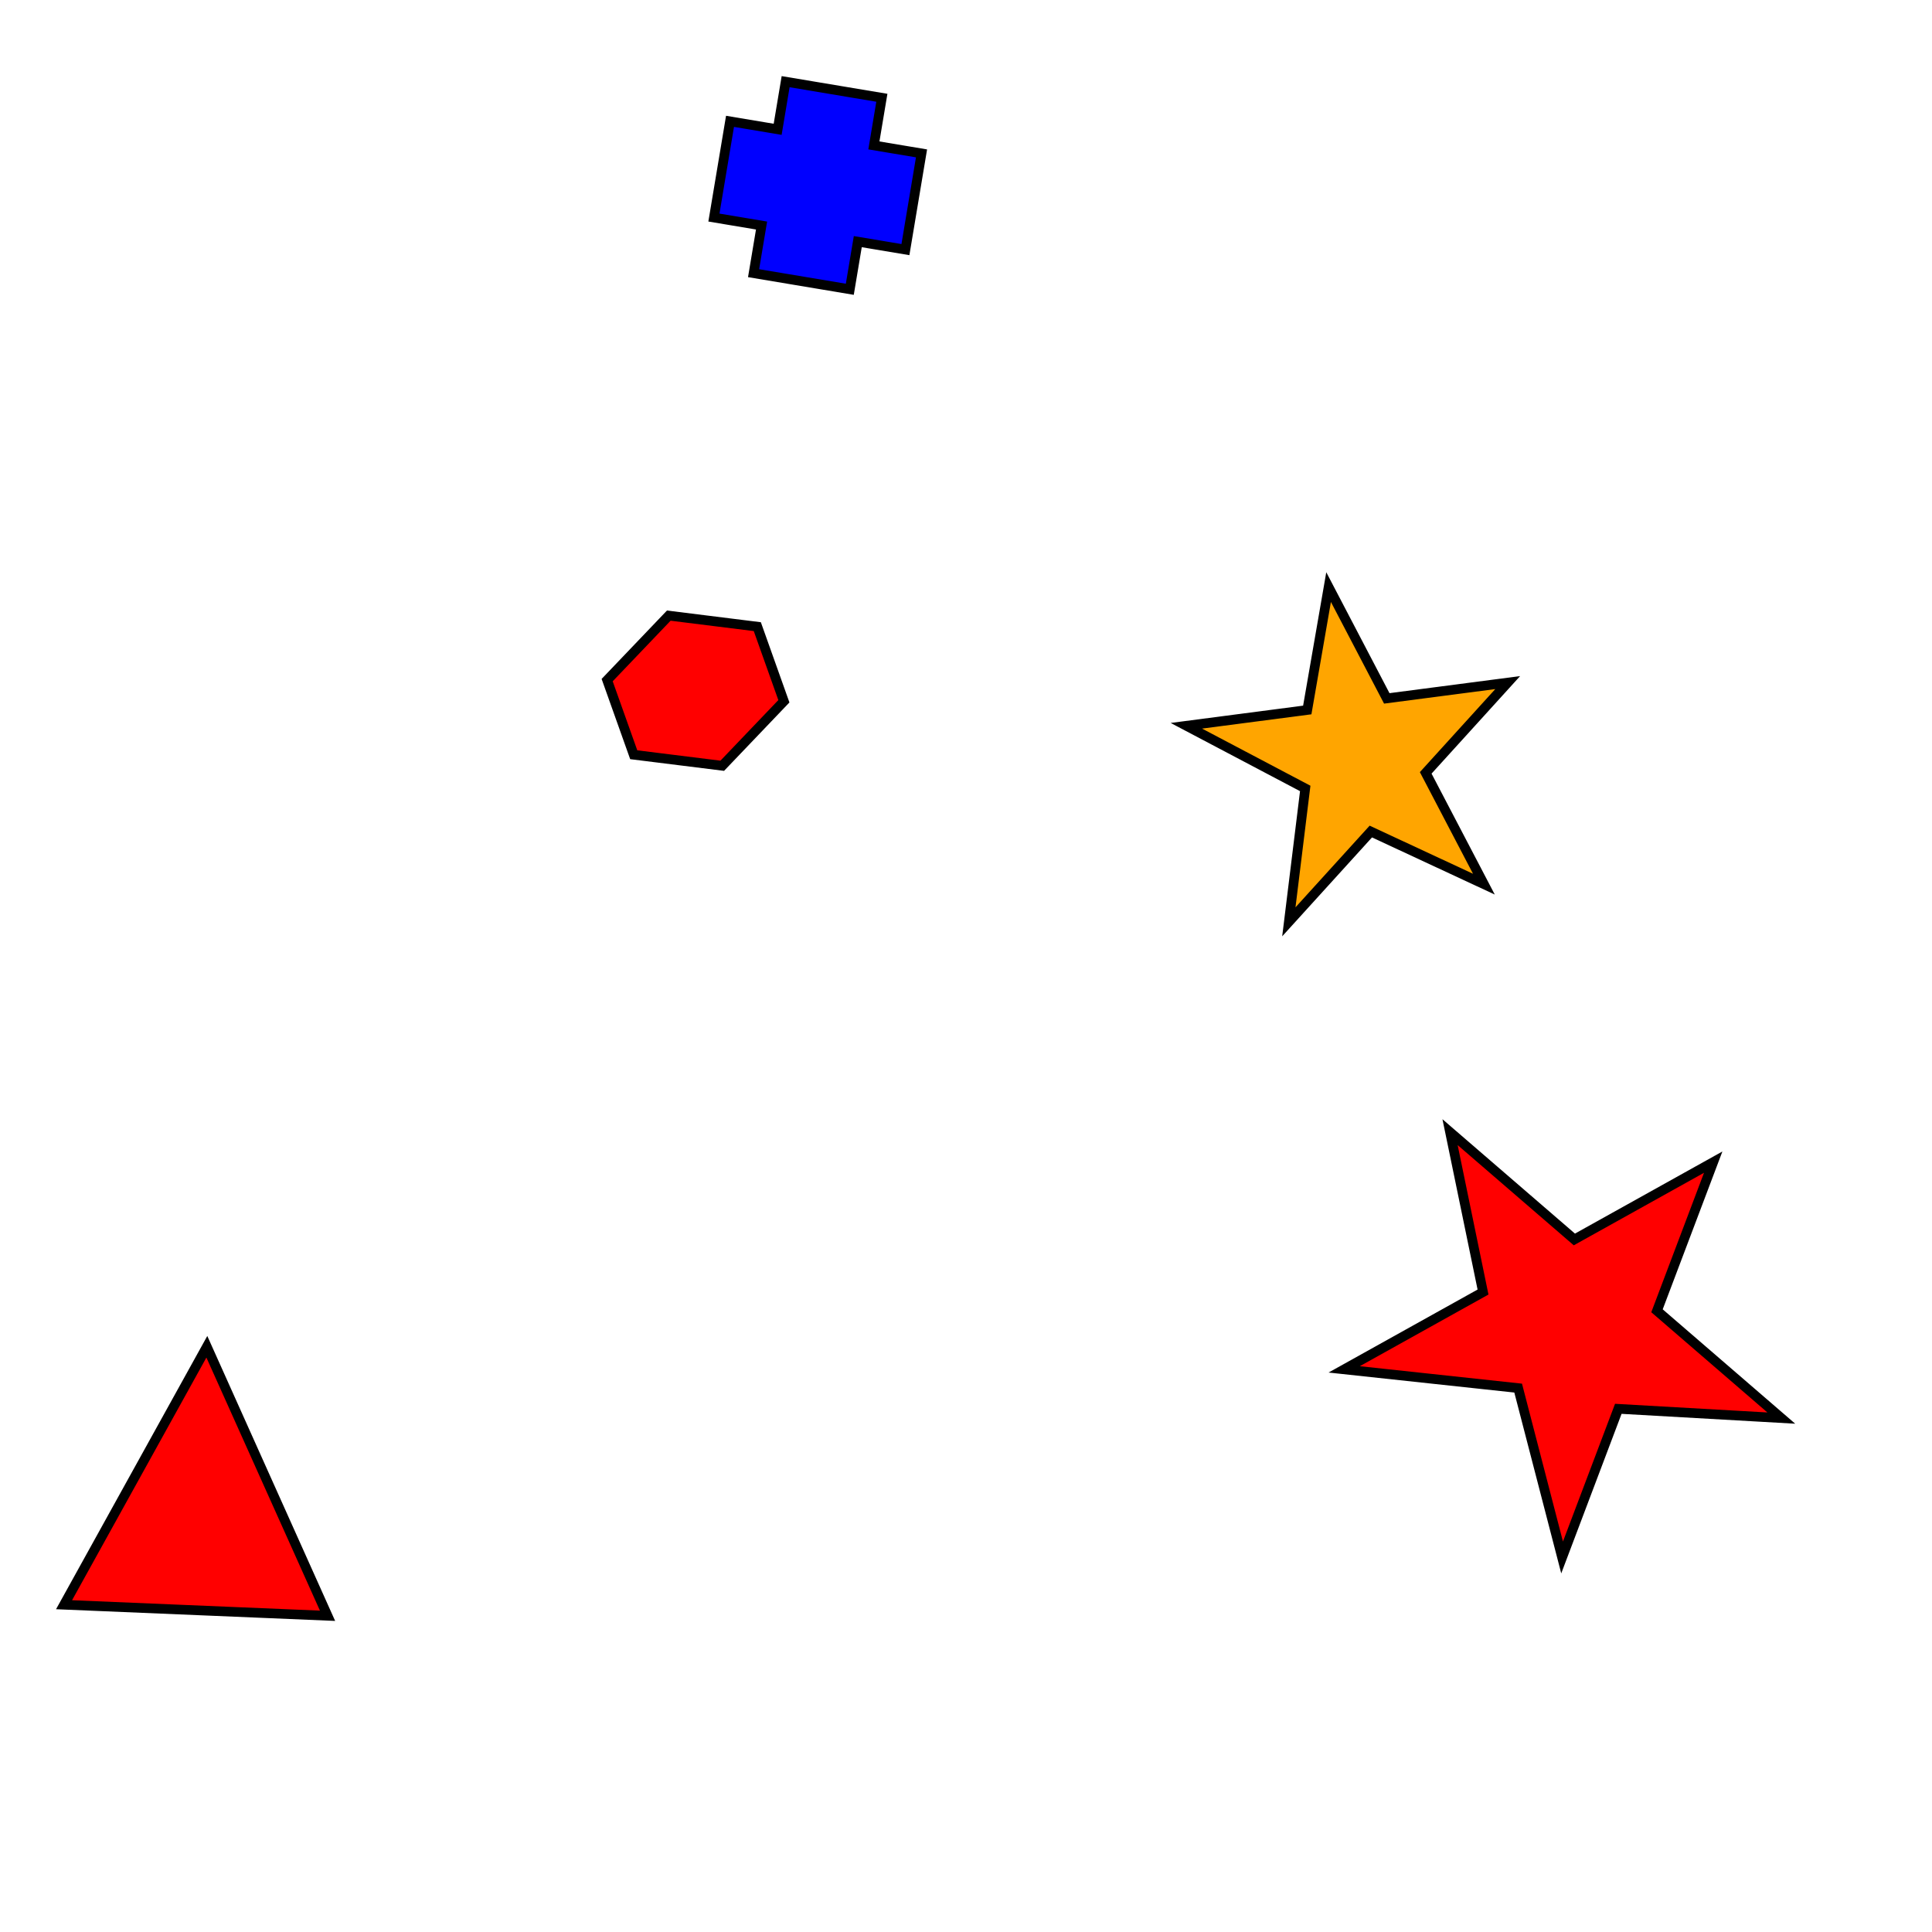 <?xml version="1.0" encoding="UTF-8"?>
<svg xmlns="http://www.w3.org/2000/svg" viewBox="0 0 400 400">
    <rect width="400" height="400" fill="white"/>

    <!-- triangle instances -->
    <g transform="translate(41.3 315.2) rotate(2.4)">
        <path d="M 0.0 -36.4 L 27.3 18.2 L -27.3 18.2 Z" fill="#FF0000" stroke="black" stroke-width="2"/>
    </g>

    <!-- cross instances -->
    <g transform="translate(169.3 38.4) rotate(189.5)">
        <path d="M -10.1 -20.1 L 10.1 -20.1 L 10.1 -10.1 L 20.1 -10.1 L 20.1 10.1 L 10.1 10.1 L 10.1 20.1 L -10.1 20.1 L -10.1 10.1 L -20.1 10.1 L -20.1 -10.1 L -10.1 -10.1 Z" fill="#0000FF" stroke="black" stroke-width="2"/>
    </g>

    <!-- hexagon instances -->
    <g transform="translate(144.0 143.0) rotate(160.4)">
        <path d="M 0.0 -16.5 L 16.5 -8.2 L 16.5 8.2 L 0.0 16.5 L -16.5 8.2 L -16.5 -8.2 Z" fill="#FF0000" stroke="black" stroke-width="2"/>
    </g>

    <!-- star instances -->
    <g transform="translate(281.4 157.4) rotate(62.4)">
        <path d="M 0.0 -34.7 L 8.7 -11.0 L 34.7 -11.0 L 14.2 4.7 L 22.9 28.4 L 0.0 12.6 L -22.9 28.4 L -14.2 4.7 L -34.7 -11.0 L -8.7 -11.0 Z" fill="#FFA500" stroke="black" stroke-width="2"/>
    </g>
    <g transform="translate(325.1 274.9) rotate(40.8)">
        <path d="M 0.0 -45.3 L 11.3 -14.4 L 45.3 -14.4 L 18.5 6.2 L 29.8 37.1 L 0.0 16.5 L -29.8 37.1 L -18.5 6.2 L -45.3 -14.4 L -11.3 -14.4 Z" fill="#FF0000" stroke="black" stroke-width="2"/>
    </g>
</svg>